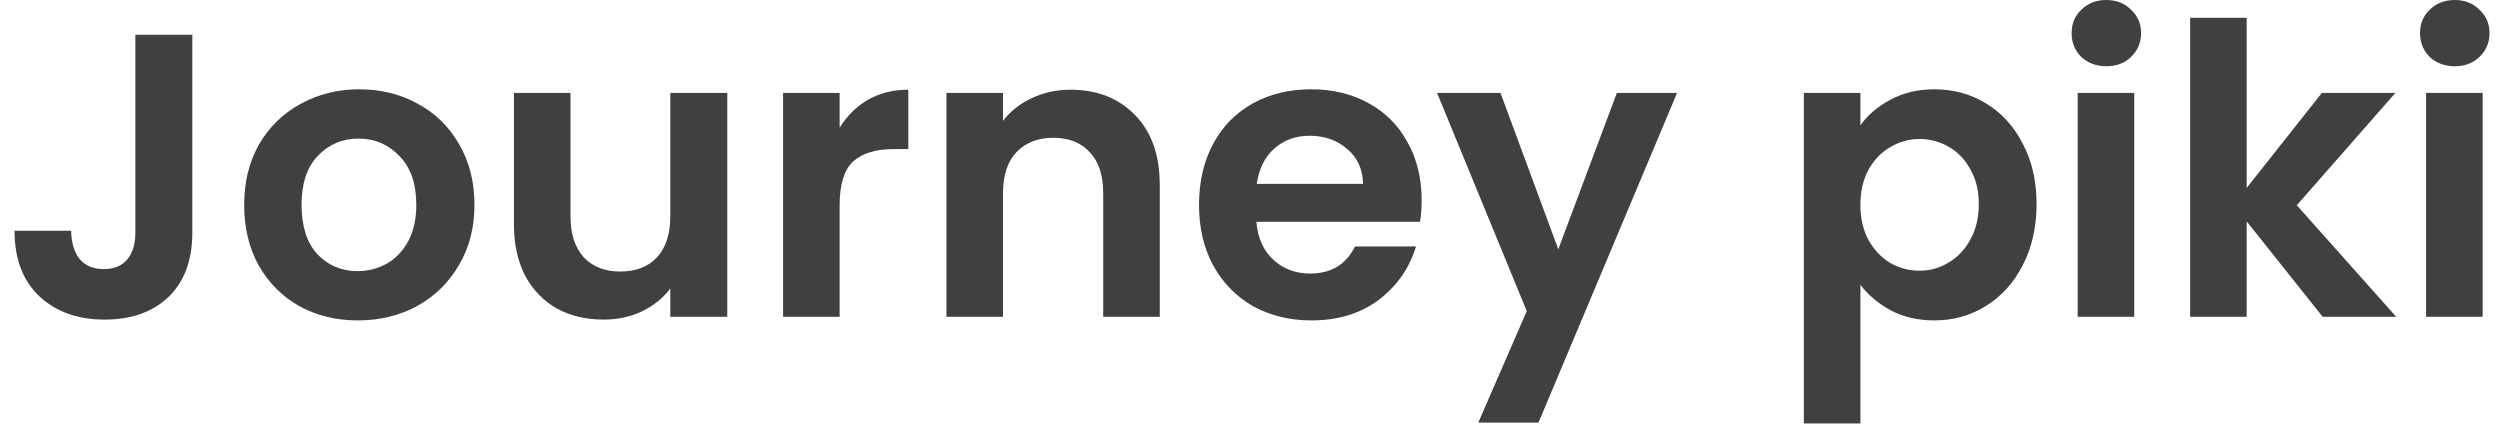 <svg width="99" height="17" viewBox="0 0 99 17" fill="none" xmlns="http://www.w3.org/2000/svg">
<path d="M7.616 1.376V9.216C7.616 10.304 7.301 11.152 6.672 11.76C6.043 12.357 5.2 12.656 4.144 12.656C3.077 12.656 2.213 12.347 1.552 11.728C0.901 11.109 0.576 10.245 0.576 9.136H2.816C2.827 9.616 2.939 9.989 3.152 10.256C3.376 10.523 3.696 10.656 4.112 10.656C4.517 10.656 4.827 10.528 5.04 10.272C5.253 10.016 5.36 9.664 5.36 9.216V1.376H7.616Z" fill="#404040"/>
<path d="M14.165 12.688C13.312 12.688 12.544 12.501 11.861 12.128C11.178 11.744 10.64 11.205 10.245 10.512C9.861 9.819 9.669 9.019 9.669 8.112C9.669 7.205 9.866 6.405 10.261 5.712C10.666 5.019 11.216 4.485 11.909 4.112C12.602 3.728 13.376 3.536 14.229 3.536C15.082 3.536 15.856 3.728 16.549 4.112C17.242 4.485 17.786 5.019 18.181 5.712C18.586 6.405 18.789 7.205 18.789 8.112C18.789 9.019 18.581 9.819 18.165 10.512C17.76 11.205 17.205 11.744 16.501 12.128C15.808 12.501 15.029 12.688 14.165 12.688ZM14.165 10.736C14.57 10.736 14.949 10.64 15.301 10.448C15.664 10.245 15.952 9.947 16.165 9.552C16.378 9.157 16.485 8.677 16.485 8.112C16.485 7.269 16.261 6.624 15.813 6.176C15.376 5.717 14.837 5.488 14.197 5.488C13.557 5.488 13.018 5.717 12.581 6.176C12.154 6.624 11.941 7.269 11.941 8.112C11.941 8.955 12.149 9.605 12.565 10.064C12.992 10.512 13.525 10.736 14.165 10.736Z" fill="#404040"/>
<path d="M28.8 3.68V12.544H26.544V11.424C26.256 11.808 25.877 12.112 25.408 12.336C24.949 12.549 24.448 12.656 23.904 12.656C23.211 12.656 22.597 12.512 22.064 12.224C21.531 11.925 21.109 11.493 20.8 10.928C20.501 10.352 20.352 9.669 20.352 8.88V3.68H22.592V8.56C22.592 9.264 22.768 9.808 23.12 10.192C23.472 10.565 23.952 10.752 24.56 10.752C25.179 10.752 25.664 10.565 26.016 10.192C26.368 9.808 26.544 9.264 26.544 8.56V3.68H28.8Z" fill="#404040"/>
<path d="M33.25 5.056C33.538 4.587 33.911 4.219 34.37 3.952C34.84 3.685 35.373 3.552 35.97 3.552V5.904H35.378C34.674 5.904 34.141 6.069 33.778 6.4C33.426 6.731 33.25 7.307 33.25 8.128V12.544H31.01V3.68H33.25V5.056Z" fill="#404040"/>
<path d="M42.391 3.552C43.447 3.552 44.3 3.888 44.951 4.56C45.602 5.221 45.927 6.149 45.927 7.344V12.544H43.687V7.648C43.687 6.944 43.511 6.405 43.159 6.032C42.807 5.648 42.327 5.456 41.719 5.456C41.1 5.456 40.61 5.648 40.247 6.032C39.895 6.405 39.719 6.944 39.719 7.648V12.544H37.479V3.68H39.719V4.784C40.018 4.4 40.396 4.101 40.855 3.888C41.324 3.664 41.836 3.552 42.391 3.552Z" fill="#404040"/>
<path d="M56.297 7.92C56.297 8.24 56.276 8.528 56.233 8.784H49.753C49.806 9.424 50.03 9.925 50.425 10.288C50.82 10.651 51.305 10.832 51.881 10.832C52.713 10.832 53.305 10.475 53.657 9.76H56.073C55.817 10.613 55.326 11.317 54.601 11.872C53.876 12.416 52.985 12.688 51.929 12.688C51.076 12.688 50.308 12.501 49.625 12.128C48.953 11.744 48.425 11.205 48.041 10.512C47.668 9.819 47.481 9.019 47.481 8.112C47.481 7.195 47.668 6.389 48.041 5.696C48.414 5.003 48.937 4.469 49.609 4.096C50.281 3.723 51.054 3.536 51.929 3.536C52.772 3.536 53.524 3.717 54.185 4.08C54.857 4.443 55.374 4.96 55.737 5.632C56.11 6.293 56.297 7.056 56.297 7.92ZM53.977 7.28C53.966 6.704 53.758 6.245 53.353 5.904C52.948 5.552 52.452 5.376 51.865 5.376C51.31 5.376 50.841 5.547 50.457 5.888C50.084 6.219 49.854 6.683 49.769 7.28H53.977Z" fill="#404040"/>
<path d="M66.412 3.68L60.924 16.736H58.54L60.46 12.32L56.908 3.68H59.42L61.708 9.872L64.028 3.68H66.412Z" fill="#404040"/>
<path d="M73.672 4.96C73.96 4.555 74.355 4.219 74.856 3.952C75.368 3.675 75.949 3.536 76.6 3.536C77.357 3.536 78.04 3.723 78.648 4.096C79.267 4.469 79.752 5.003 80.104 5.696C80.467 6.379 80.648 7.173 80.648 8.08C80.648 8.987 80.467 9.792 80.104 10.496C79.752 11.189 79.267 11.728 78.648 12.112C78.04 12.496 77.357 12.688 76.6 12.688C75.949 12.688 75.373 12.555 74.872 12.288C74.381 12.021 73.981 11.685 73.672 11.28V16.768H71.432V3.68H73.672V4.96ZM78.36 8.08C78.36 7.547 78.248 7.088 78.024 6.704C77.811 6.309 77.523 6.011 77.16 5.808C76.808 5.605 76.424 5.504 76.008 5.504C75.603 5.504 75.219 5.611 74.856 5.824C74.504 6.027 74.216 6.325 73.992 6.72C73.779 7.115 73.672 7.579 73.672 8.112C73.672 8.645 73.779 9.109 73.992 9.504C74.216 9.899 74.504 10.203 74.856 10.416C75.219 10.619 75.603 10.72 76.008 10.72C76.424 10.72 76.808 10.613 77.16 10.4C77.523 10.187 77.811 9.883 78.024 9.488C78.248 9.093 78.36 8.624 78.36 8.08Z" fill="#404040"/>
<path d="M83.412 2.624C83.017 2.624 82.686 2.501 82.42 2.256C82.164 2 82.036 1.685 82.036 1.312C82.036 0.939 82.164 0.629 82.42 0.384C82.686 0.128 83.017 0 83.412 0C83.806 0 84.132 0.128 84.388 0.384C84.654 0.629 84.788 0.939 84.788 1.312C84.788 1.685 84.654 2 84.388 2.256C84.132 2.501 83.806 2.624 83.412 2.624ZM84.516 3.68V12.544H82.276V3.68H84.516Z" fill="#404040"/>
<path d="M91.977 12.544L88.969 8.768V12.544H86.729V0.704H88.969V7.44L91.945 3.68H94.857L90.953 8.128L94.889 12.544H91.977Z" fill="#404040"/>
<path d="M97.209 2.624C96.814 2.624 96.483 2.501 96.217 2.256C95.961 2 95.833 1.685 95.833 1.312C95.833 0.939 95.961 0.629 96.217 0.384C96.483 0.128 96.814 0 97.209 0C97.603 0 97.929 0.128 98.185 0.384C98.451 0.629 98.585 0.939 98.585 1.312C98.585 1.685 98.451 2 98.185 2.256C97.929 2.501 97.603 2.624 97.209 2.624ZM98.313 3.68V12.544H96.073V3.68H98.313Z" fill="#404040"/>
</svg>
